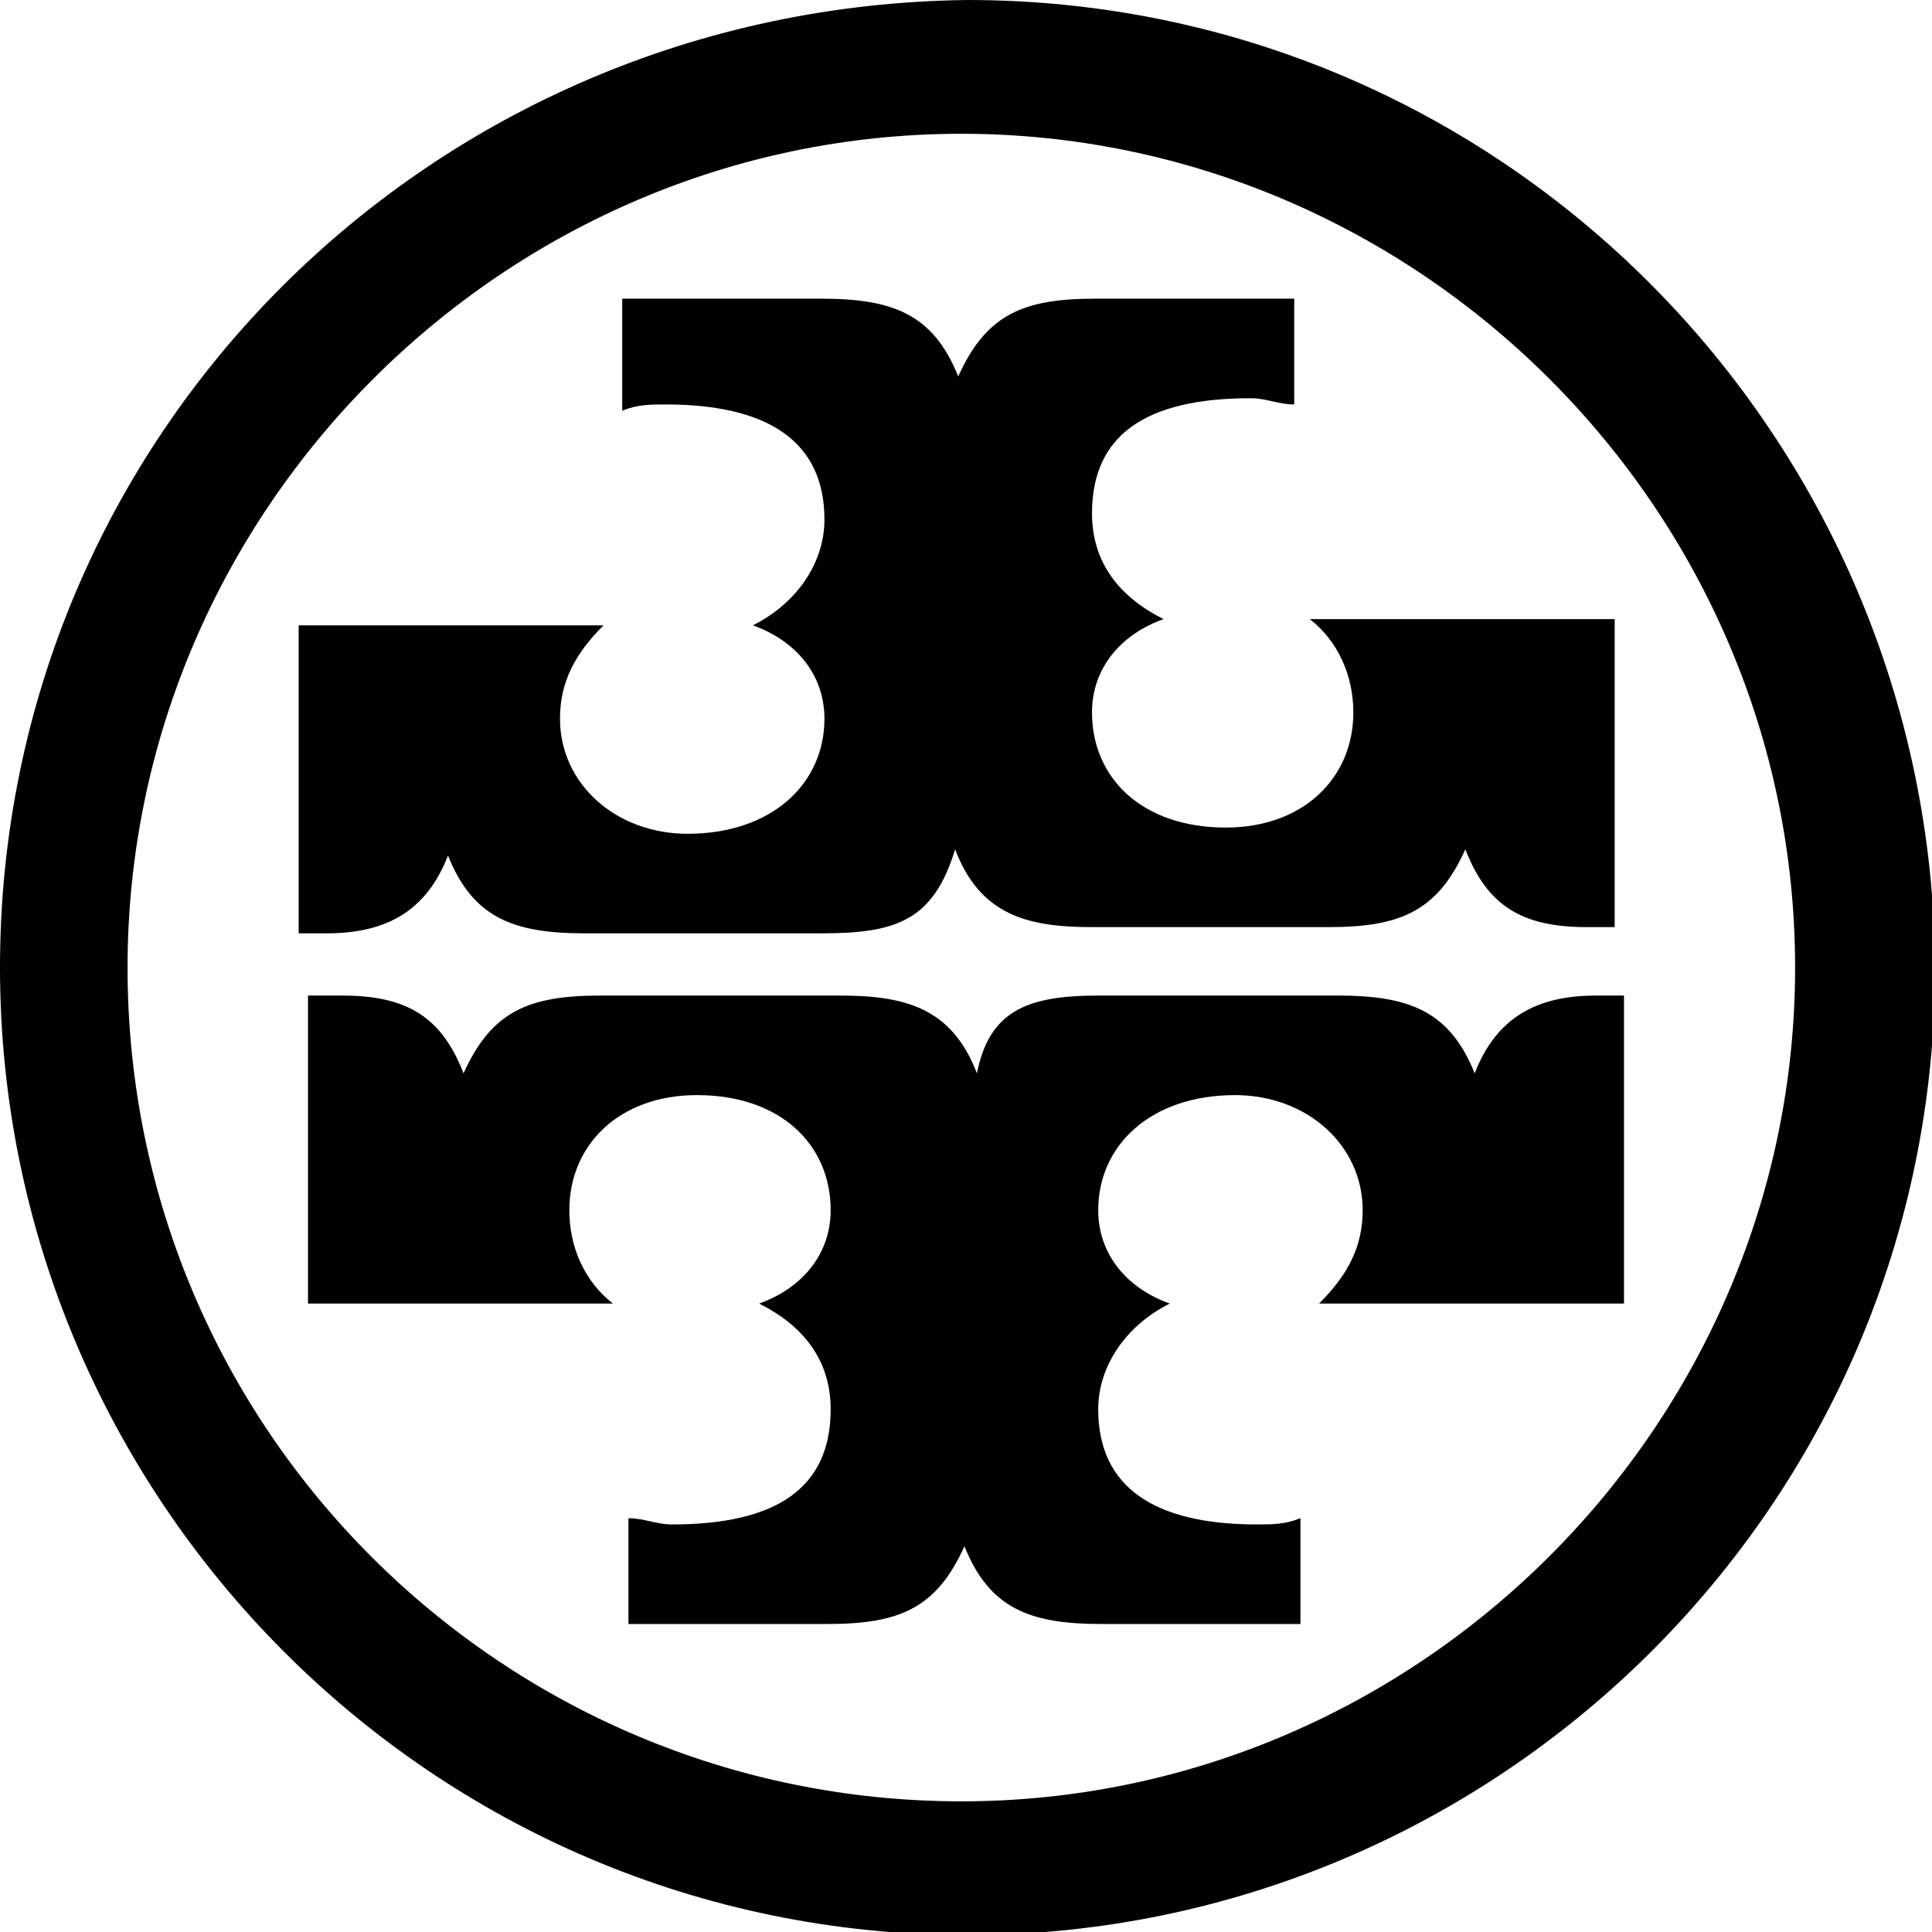<svg version="1.1" id="Layer_1" xmlns="http://www.w3.org/2000/svg" xmlns:xlink="http://www.w3.org/1999/xlink" x="0px" y="0px" viewBox="0 0 62.1 62.1" style="enable-background:new 0 0 62.1 62.1;" xml:space="preserve">
 <g>
  <path d="M0,31.1c0,17,13.8,31.1,31.1,31.1c17,0,31.1-13.8,31.1-31.1C62.1,14,48.3,0,31.1,0C13.8,0.2,0,14,0,31.1 M4.1,31.1
		c0-14.7,12.1-26.8,26.8-26.8s26.8,12.1,26.8,26.8S45.6,57.9,30.9,57.9S4.1,46,4.1,31.1">
  </path>
  <path d="M35.3,32H43c2.3,0,3.6,0.5,4.4,2.5c0.7-1.8,2-2.5,3.9-2.5h0.9v9.9h-9.8c0.9-0.9,1.4-1.8,1.4-3c0-2.1-1.8-3.7-4.1-3.7
		c-2.7,0-4.4,1.6-4.4,3.7c0,1.4,0.9,2.5,2.3,3c-1.4,0.7-2.3,2-2.3,3.4c0,2.5,1.8,3.7,5.1,3.7c0.5,0,0.9,0,1.4-0.2v3.4h-6.4
		c-2.3,0-3.6-0.5-4.4-2.5c-0.9,2-2.1,2.5-4.4,2.5h-6.4v-3.4c0.5,0,0.9,0.2,1.4,0.2c3.4,0,5.1-1.2,5.1-3.7c0-1.6-0.9-2.7-2.3-3.4
		c1.4-0.5,2.3-1.6,2.3-3c0-2.1-1.6-3.7-4.3-3.7c-2.5,0-4.1,1.6-4.1,3.7c0,1.2,0.5,2.3,1.4,3h-9.8V32H11c2.1,0,3.2,0.7,3.9,2.5
		c0.9-2,2.1-2.5,4.4-2.5H27c2.1,0,3.6,0.4,4.4,2.5C31.8,32.5,33,32,35.3,32 M26.4,30h-7.6c-2.3,0-3.6-0.5-4.4-2.5
		c-0.7,1.8-2,2.5-3.9,2.5H9.6v-9.9h9.8c-0.9,0.9-1.4,1.8-1.4,3c0,2.1,1.8,3.7,4.1,3.7c2.7,0,4.4-1.6,4.4-3.7c0-1.4-0.9-2.5-2.3-3
		c1.4-0.7,2.3-2,2.3-3.4c0-2.5-1.8-3.7-5.1-3.7c-0.5,0-0.9,0-1.4,0.2V9.6h6.4c2.3,0,3.6,0.5,4.4,2.5c0.9-2,2.1-2.5,4.4-2.5h6.4V13
		c-0.5,0-0.9-0.2-1.4-0.2c-3.4,0-5.1,1.2-5.1,3.7c0,1.6,0.9,2.7,2.3,3.4c-1.4,0.5-2.3,1.6-2.3,3c0,2.1,1.6,3.7,4.3,3.7
		c2.5,0,4.1-1.6,4.1-3.7c0-1.2-0.5-2.3-1.4-3h9.8v9.9h-0.9c-2.1,0-3.2-0.7-3.9-2.5c-0.9,2-2.1,2.5-4.4,2.5h-7.6
		c-2.1,0-3.6-0.4-4.4-2.5C30,29.6,28.8,30,26.4,30">
  </path>
 </g>
</svg>